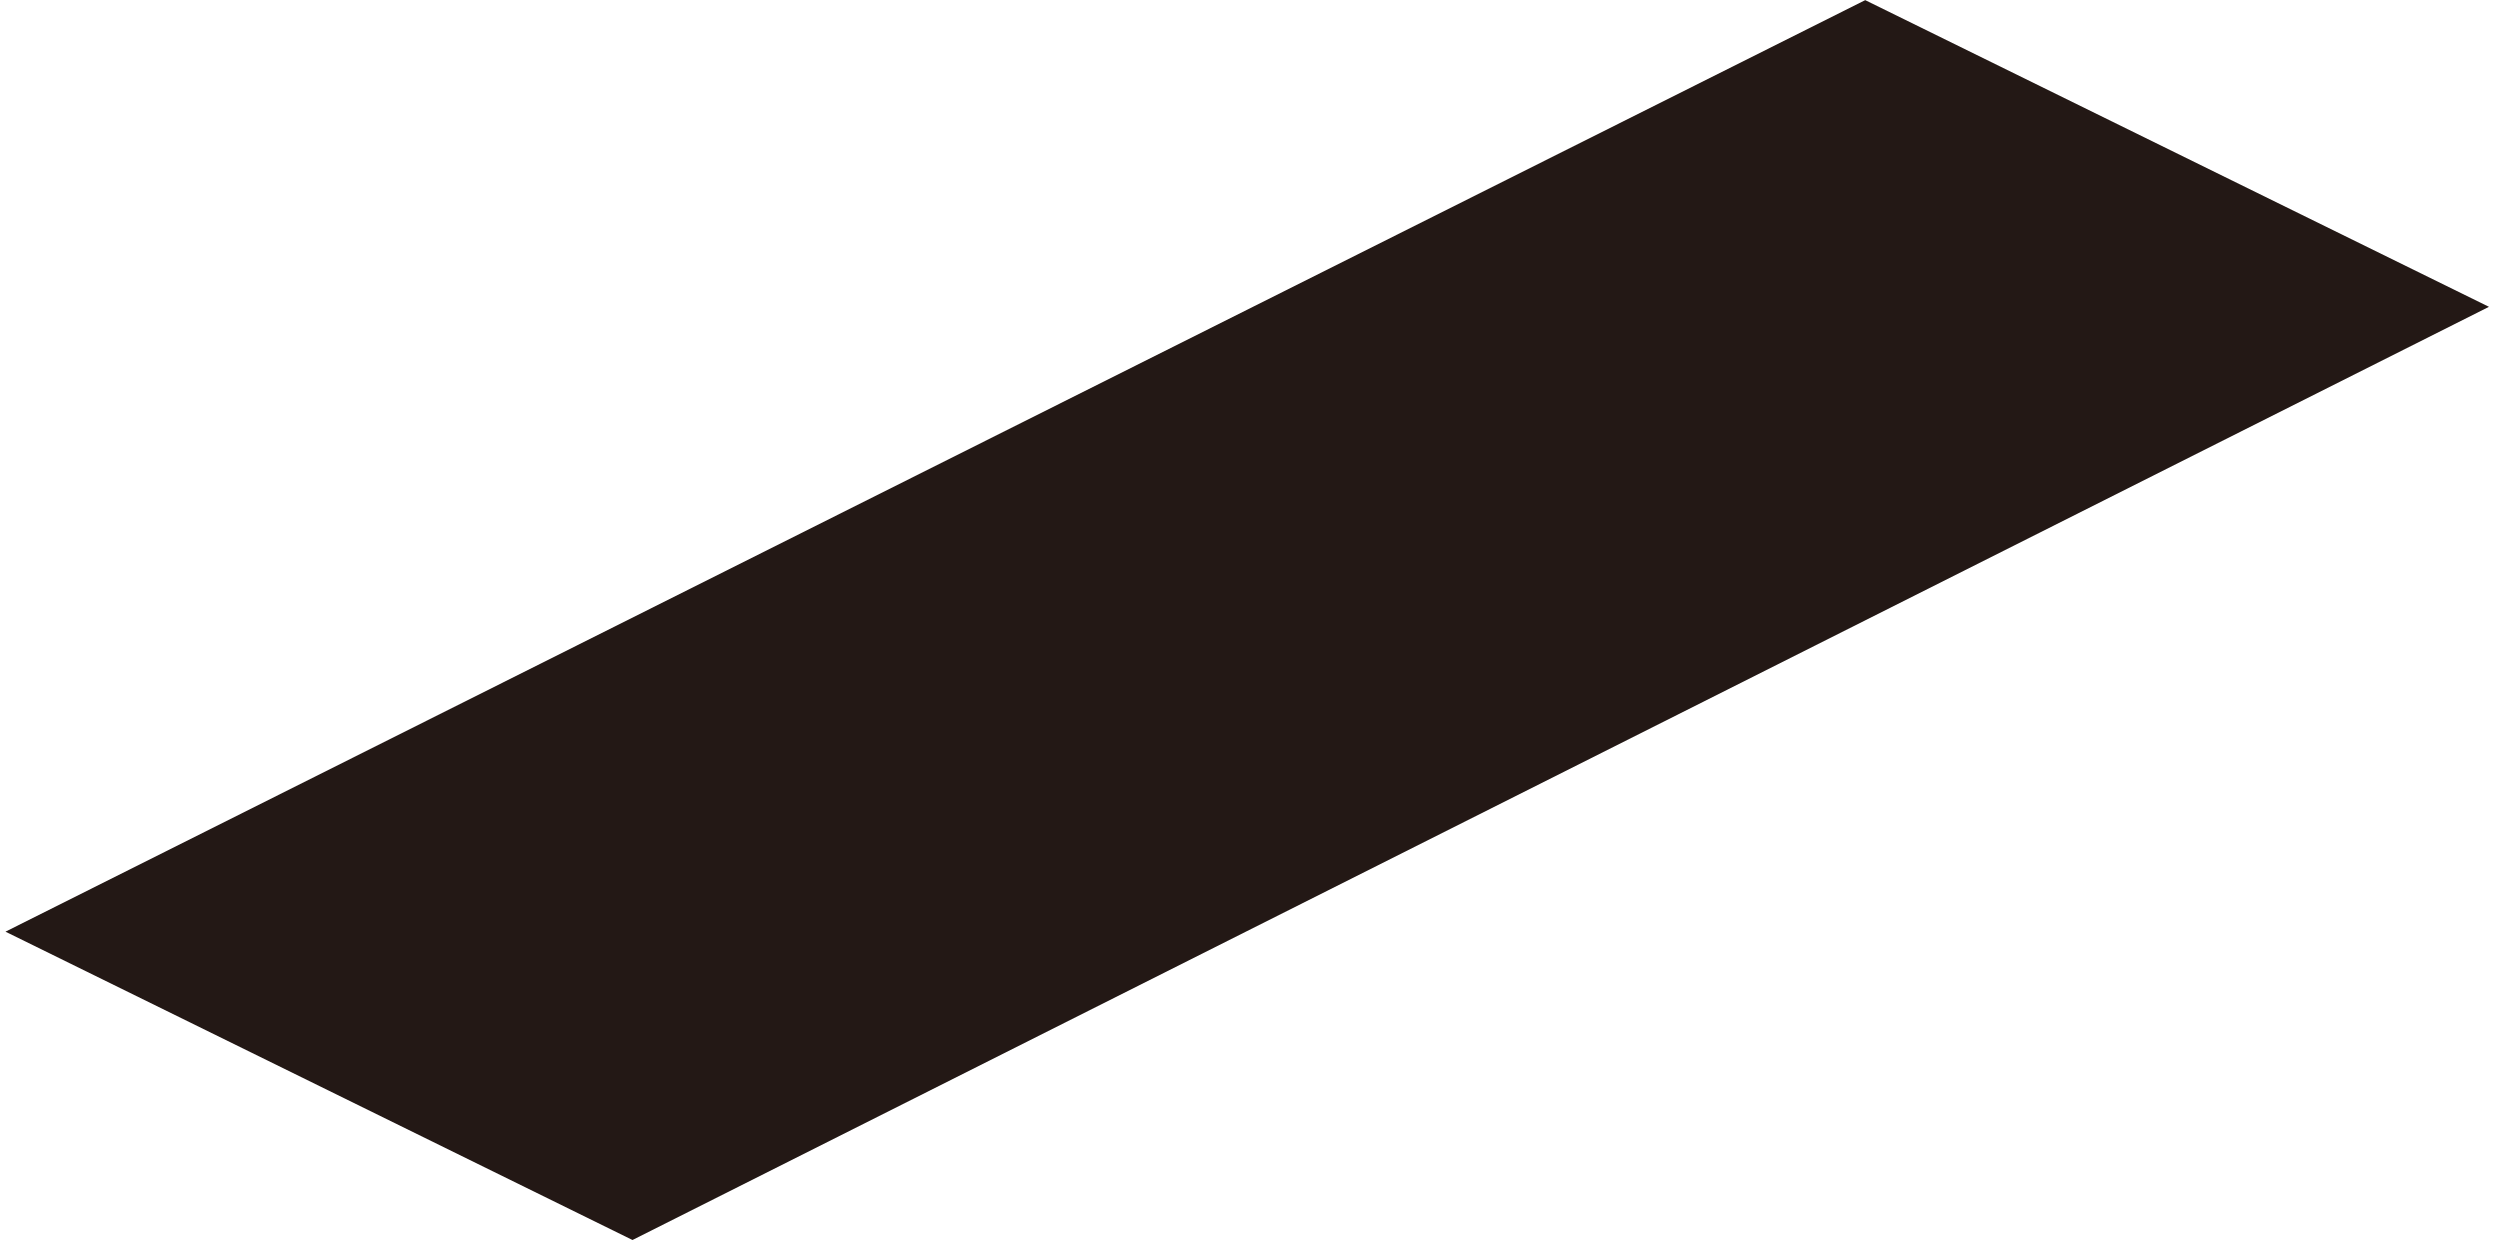 <svg width="184" height="92" viewBox="0 0 184 92" fill="none" xmlns="http://www.w3.org/2000/svg">
<path d="M183.188 22.582L46.552 91.264L0.403 68.571L137.28 0.01L183.188 22.582Z" fill="#231815"/>
</svg>
